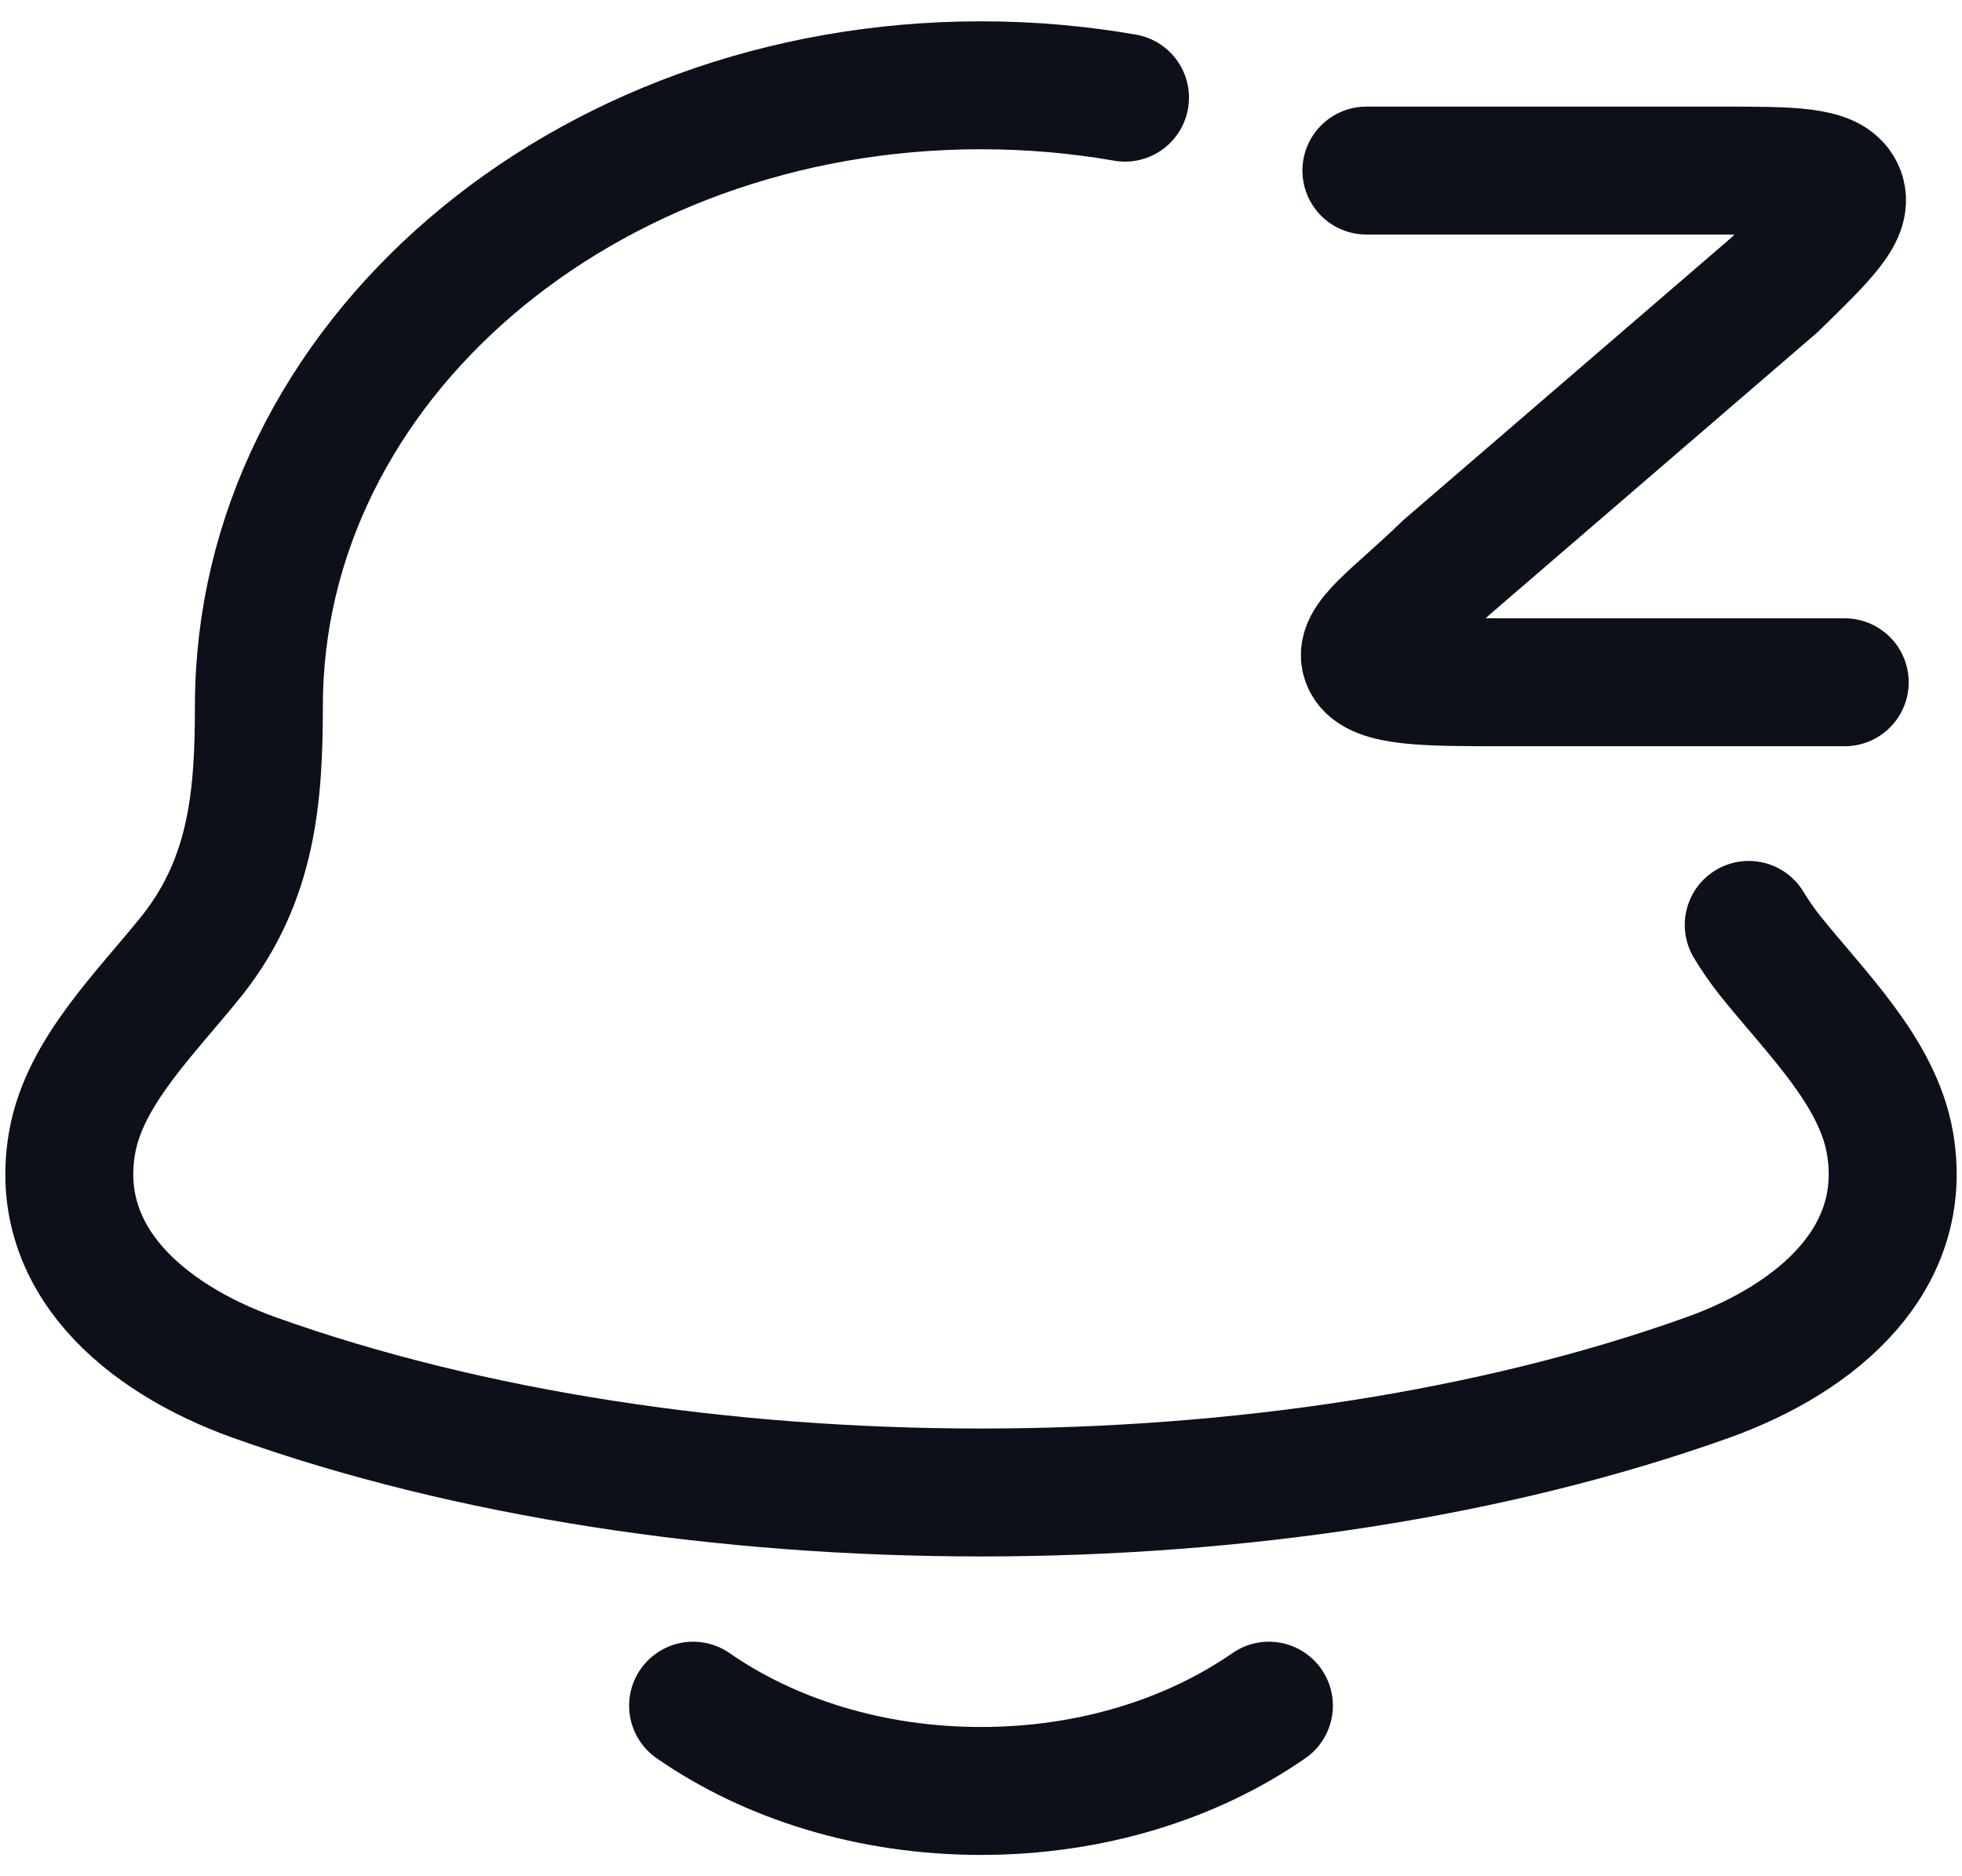 <svg width="23" height="22" viewBox="0 0 23 22" fill="none" xmlns="http://www.w3.org/2000/svg">
<g id="elements">
<path id="Vector" d="M20.5 10.845C20.571 10.963 20.651 11.079 20.741 11.194C21.28 11.87 22.007 12.562 22.154 13.394C22.393 14.747 21.323 15.686 20.014 16.154C14.993 17.949 8.007 17.949 2.986 16.154C1.677 15.686 0.607 14.747 0.846 13.394C0.993 12.562 1.72 11.87 2.259 11.194C2.964 10.297 3.034 9.32 3.035 8.279C3.035 4.259 6.825 1 11.5 1C12.078 1 12.642 1.05 13.188 1.145" stroke="#0B1019" stroke-width="1.5" stroke-linecap="round" stroke-linejoin="round"/>
<path id="Vector 4459" d="M16.018 2H20.149C21.019 2 21.453 2 21.569 2.24C21.685 2.48 21.389 2.768 20.798 3.344L16.953 6.656C16.361 7.232 15.902 7.52 16.018 7.76C16.134 8 16.732 8 17.601 8H21.625" stroke="#0B1019" stroke-width="1.5" stroke-linecap="round" stroke-linejoin="round"/>
<path id="Icon" d="M8.125 20C9.021 20.622 10.203 21 11.5 21C12.797 21 13.979 20.622 14.875 20" stroke="#0B1019" stroke-width="1.5" stroke-linecap="round" stroke-linejoin="round"/>
</g>
</svg>
